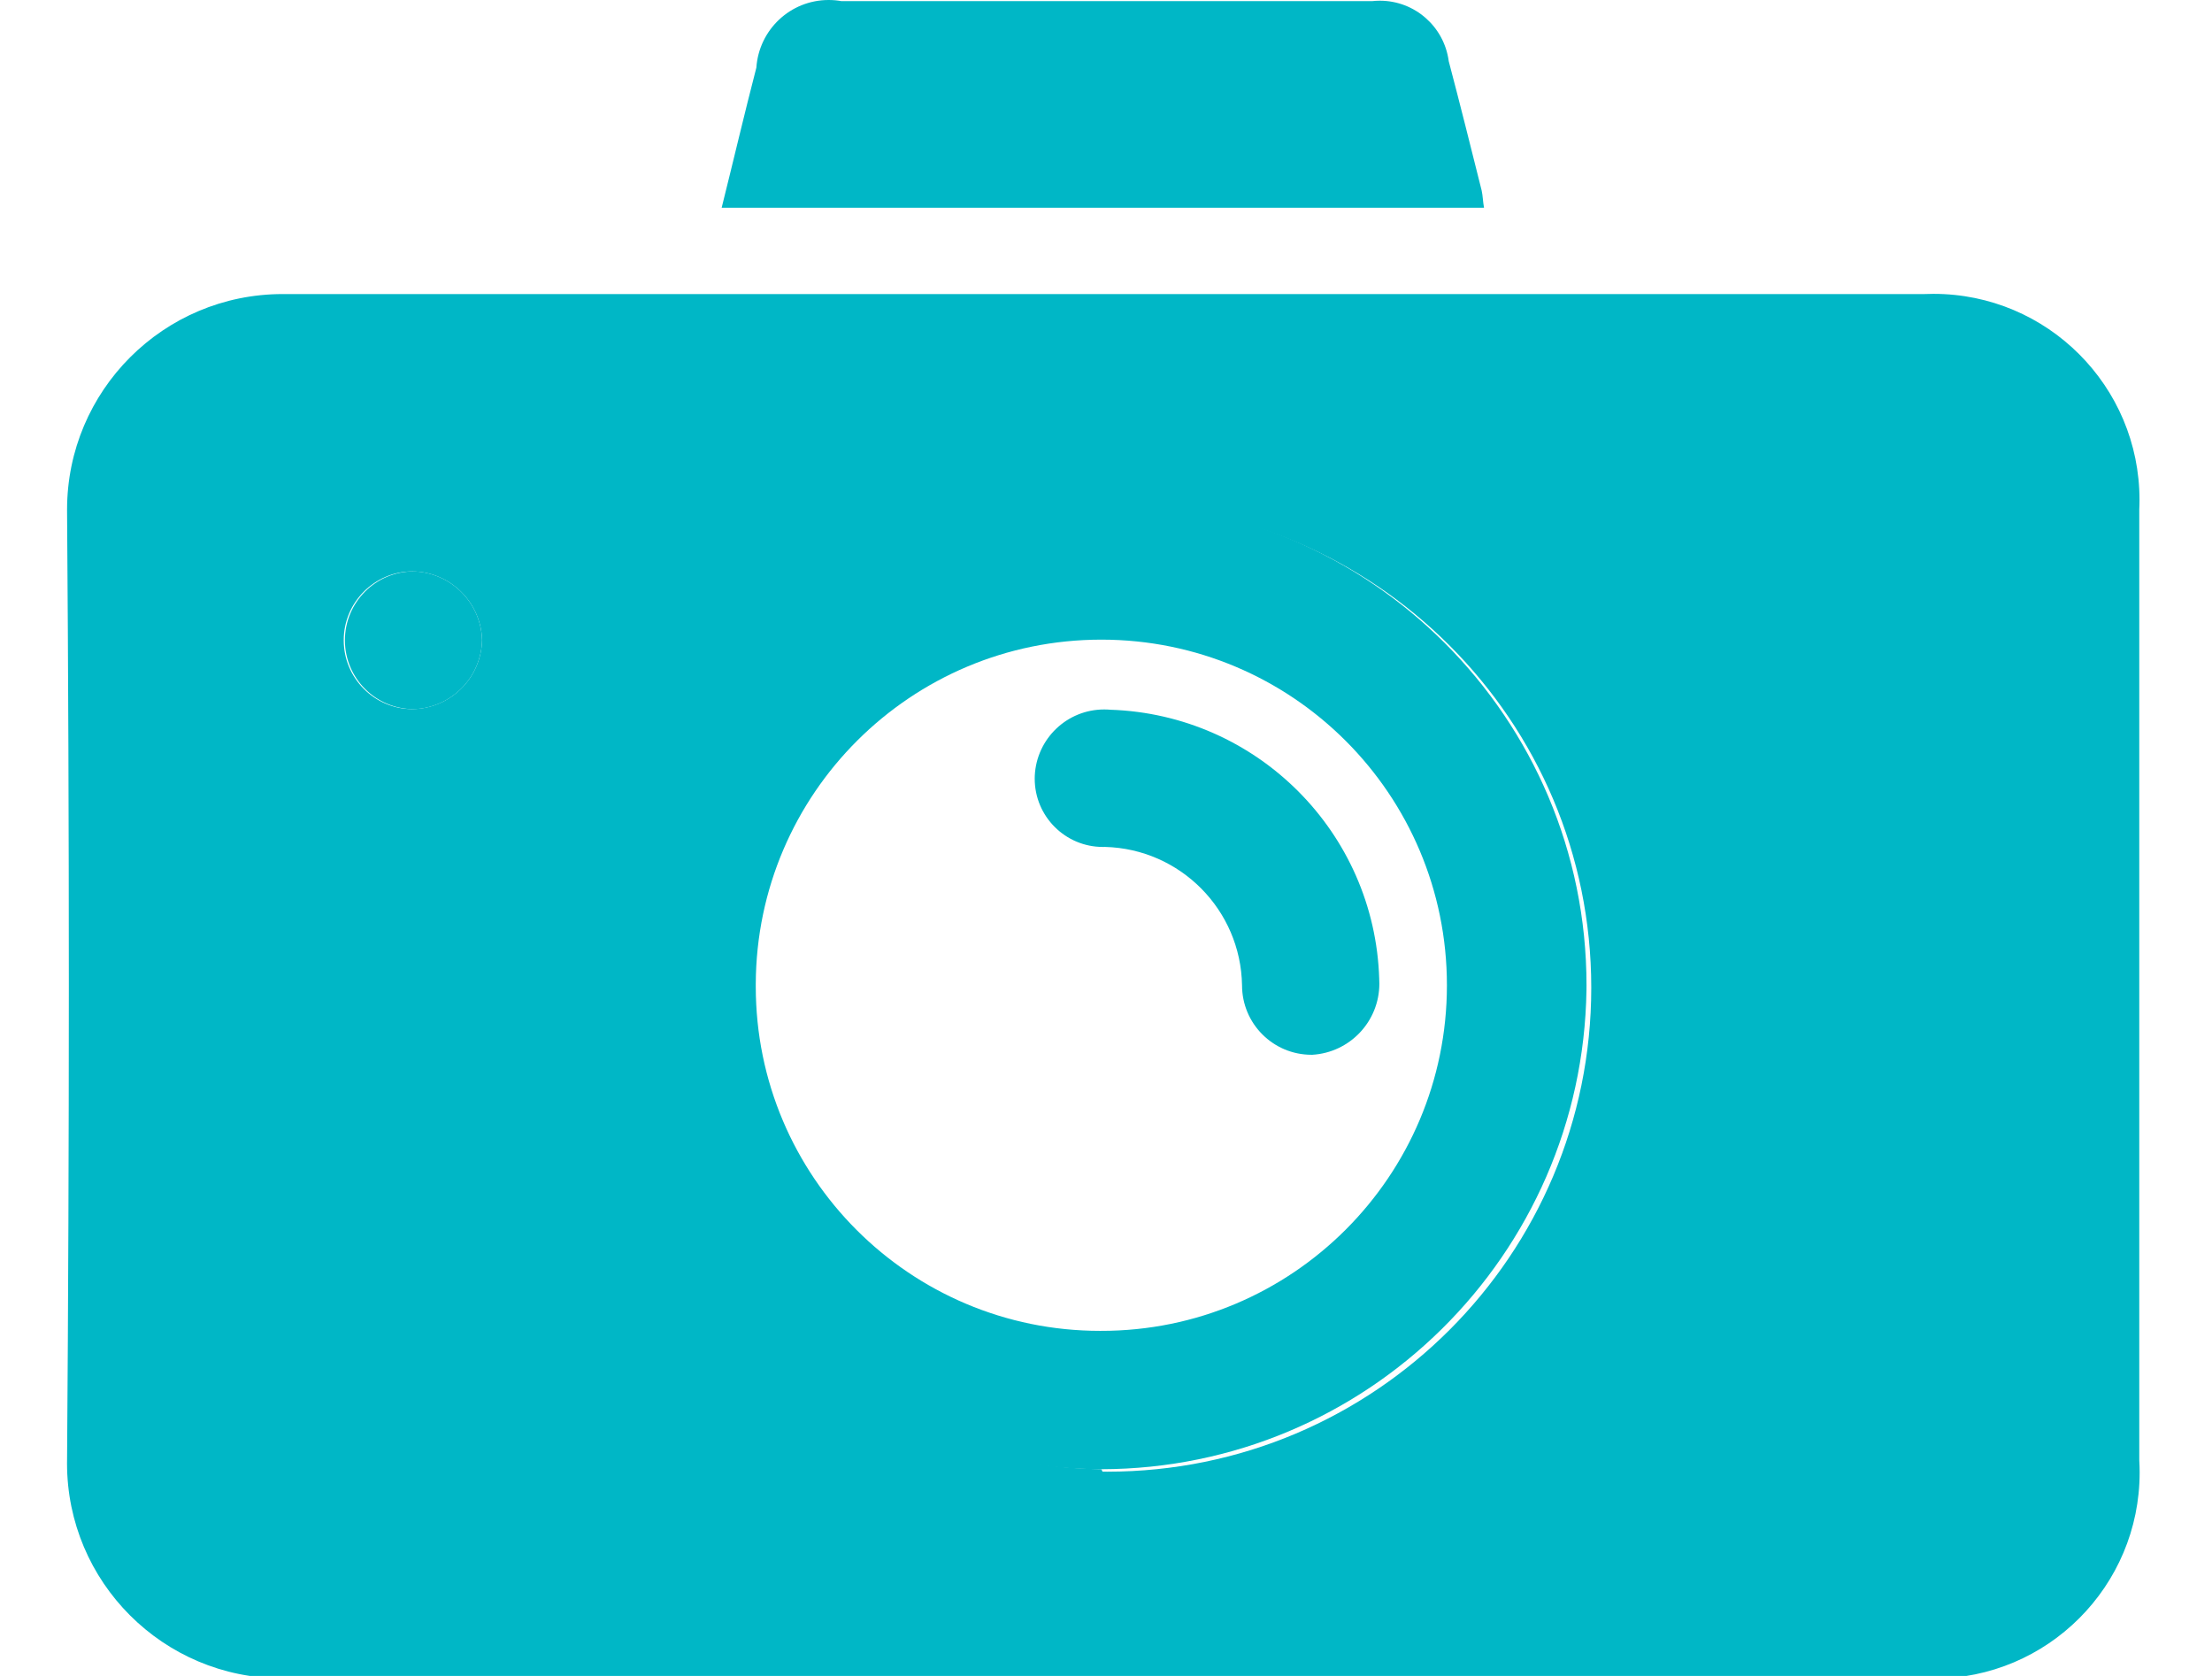 <svg width="66" height="50" viewBox="0 0 62 50" fill="none" xmlns="http://www.w3.org/2000/svg">
<g clip-path="url(#clip0_58_109)">
<path d="M30.897 50.07C22.766 50.07 14.635 50.07 6.505 50.07C6.478 50.07 6.447 50.071 6.415 50.071C2.872 50.071 0 47.199 0 43.656C0 43.624 0 43.593 0.001 43.561V43.566C0.072 34.13 0.072 24.689 0.001 15.242C0.001 15.231 0.001 15.219 0.001 15.206C0.001 11.653 2.881 8.773 6.434 8.773C22.767 8.773 39.082 8.773 55.415 8.773C55.497 8.769 55.593 8.767 55.69 8.767C59.085 8.767 61.837 11.519 61.837 14.914C61.837 15.017 61.834 15.119 61.829 15.22L61.83 15.206V43.566C61.837 43.675 61.841 43.802 61.841 43.931C61.841 47.326 59.089 50.078 55.694 50.078C55.59 50.078 55.486 50.075 55.383 50.07L55.398 50.071L30.897 50.07ZM30.897 43.905C30.939 43.905 30.99 43.906 31.04 43.906C39.014 43.906 45.479 37.441 45.479 29.467C45.479 21.493 39.014 15.028 31.04 15.028C23.078 15.028 16.622 21.472 16.601 29.428V29.43C16.65 37.315 22.988 43.703 30.849 43.833H30.861L30.897 43.905ZM12.384 19.083C12.345 17.962 11.436 17.065 10.313 17.046H10.311C9.176 17.046 8.256 17.966 8.256 19.101C8.256 20.236 9.176 21.156 10.311 21.156C11.448 21.136 12.364 20.22 12.384 19.085V19.083Z" fill="#00B7C6"/>
<path d="M42.28 6.199H19.532C19.889 4.769 20.211 3.393 20.568 2.017C20.646 0.887 21.582 0 22.725 0C22.859 0 22.991 0.012 23.118 0.036L23.105 0.034H38.938C39.008 0.026 39.089 0.021 39.17 0.021C40.219 0.021 41.085 0.8 41.224 1.81L41.225 1.821C41.565 3.108 41.886 4.394 42.208 5.681C42.244 5.842 42.244 6.003 42.279 6.199H42.28Z" fill="#00B7C6"/>
<path d="M30.861 43.833C22.902 43.812 16.459 37.356 16.459 29.394C16.459 21.42 22.924 14.955 30.898 14.955C38.872 14.955 45.337 21.42 45.337 29.394C45.337 29.444 45.337 29.494 45.336 29.545V29.537C45.215 37.446 38.785 43.814 30.863 43.833H30.861V43.833ZM30.861 39.705C36.556 39.705 41.172 35.089 41.172 29.394C41.172 23.699 36.556 19.083 30.861 19.083C25.179 19.083 20.57 23.679 20.55 29.356V29.358C20.55 29.379 20.55 29.405 20.55 29.43C20.55 35.105 25.15 39.705 30.825 39.705C30.863 39.705 30.901 39.705 30.938 39.704H30.932L30.861 39.705Z" fill="#00B7C6"/>
<path d="M12.384 19.083C12.365 20.208 11.468 21.117 10.35 21.156H10.346C9.211 21.156 8.291 20.236 8.291 19.101C8.291 17.966 9.211 17.046 10.346 17.046C11.455 17.084 12.345 17.974 12.383 19.08V19.084L12.384 19.083Z" fill="#00B7C6"/>
<path d="M31.129 21.174C35.507 21.318 39.019 24.835 39.152 29.203V29.216C39.154 29.254 39.156 29.299 39.156 29.345C39.156 30.477 38.272 31.402 37.156 31.468H37.15C37.145 31.468 37.138 31.468 37.132 31.468C35.987 31.468 35.059 30.54 35.059 29.395C35.02 27.143 33.215 25.326 30.972 25.267H30.966C30.949 25.267 30.93 25.268 30.91 25.268C29.785 25.268 28.873 24.356 28.873 23.231C28.873 23.199 28.874 23.168 28.875 23.136V23.14C28.929 22.039 29.836 21.166 30.946 21.166C31.01 21.166 31.073 21.169 31.135 21.174L31.127 21.173L31.129 21.174Z" fill="#00B7C6"/>
</g>
<defs>
<clipPath id="clip0_58_109">
<rect width="62" height="50" fill="white"/>
</clipPath>
</defs>
</svg>
